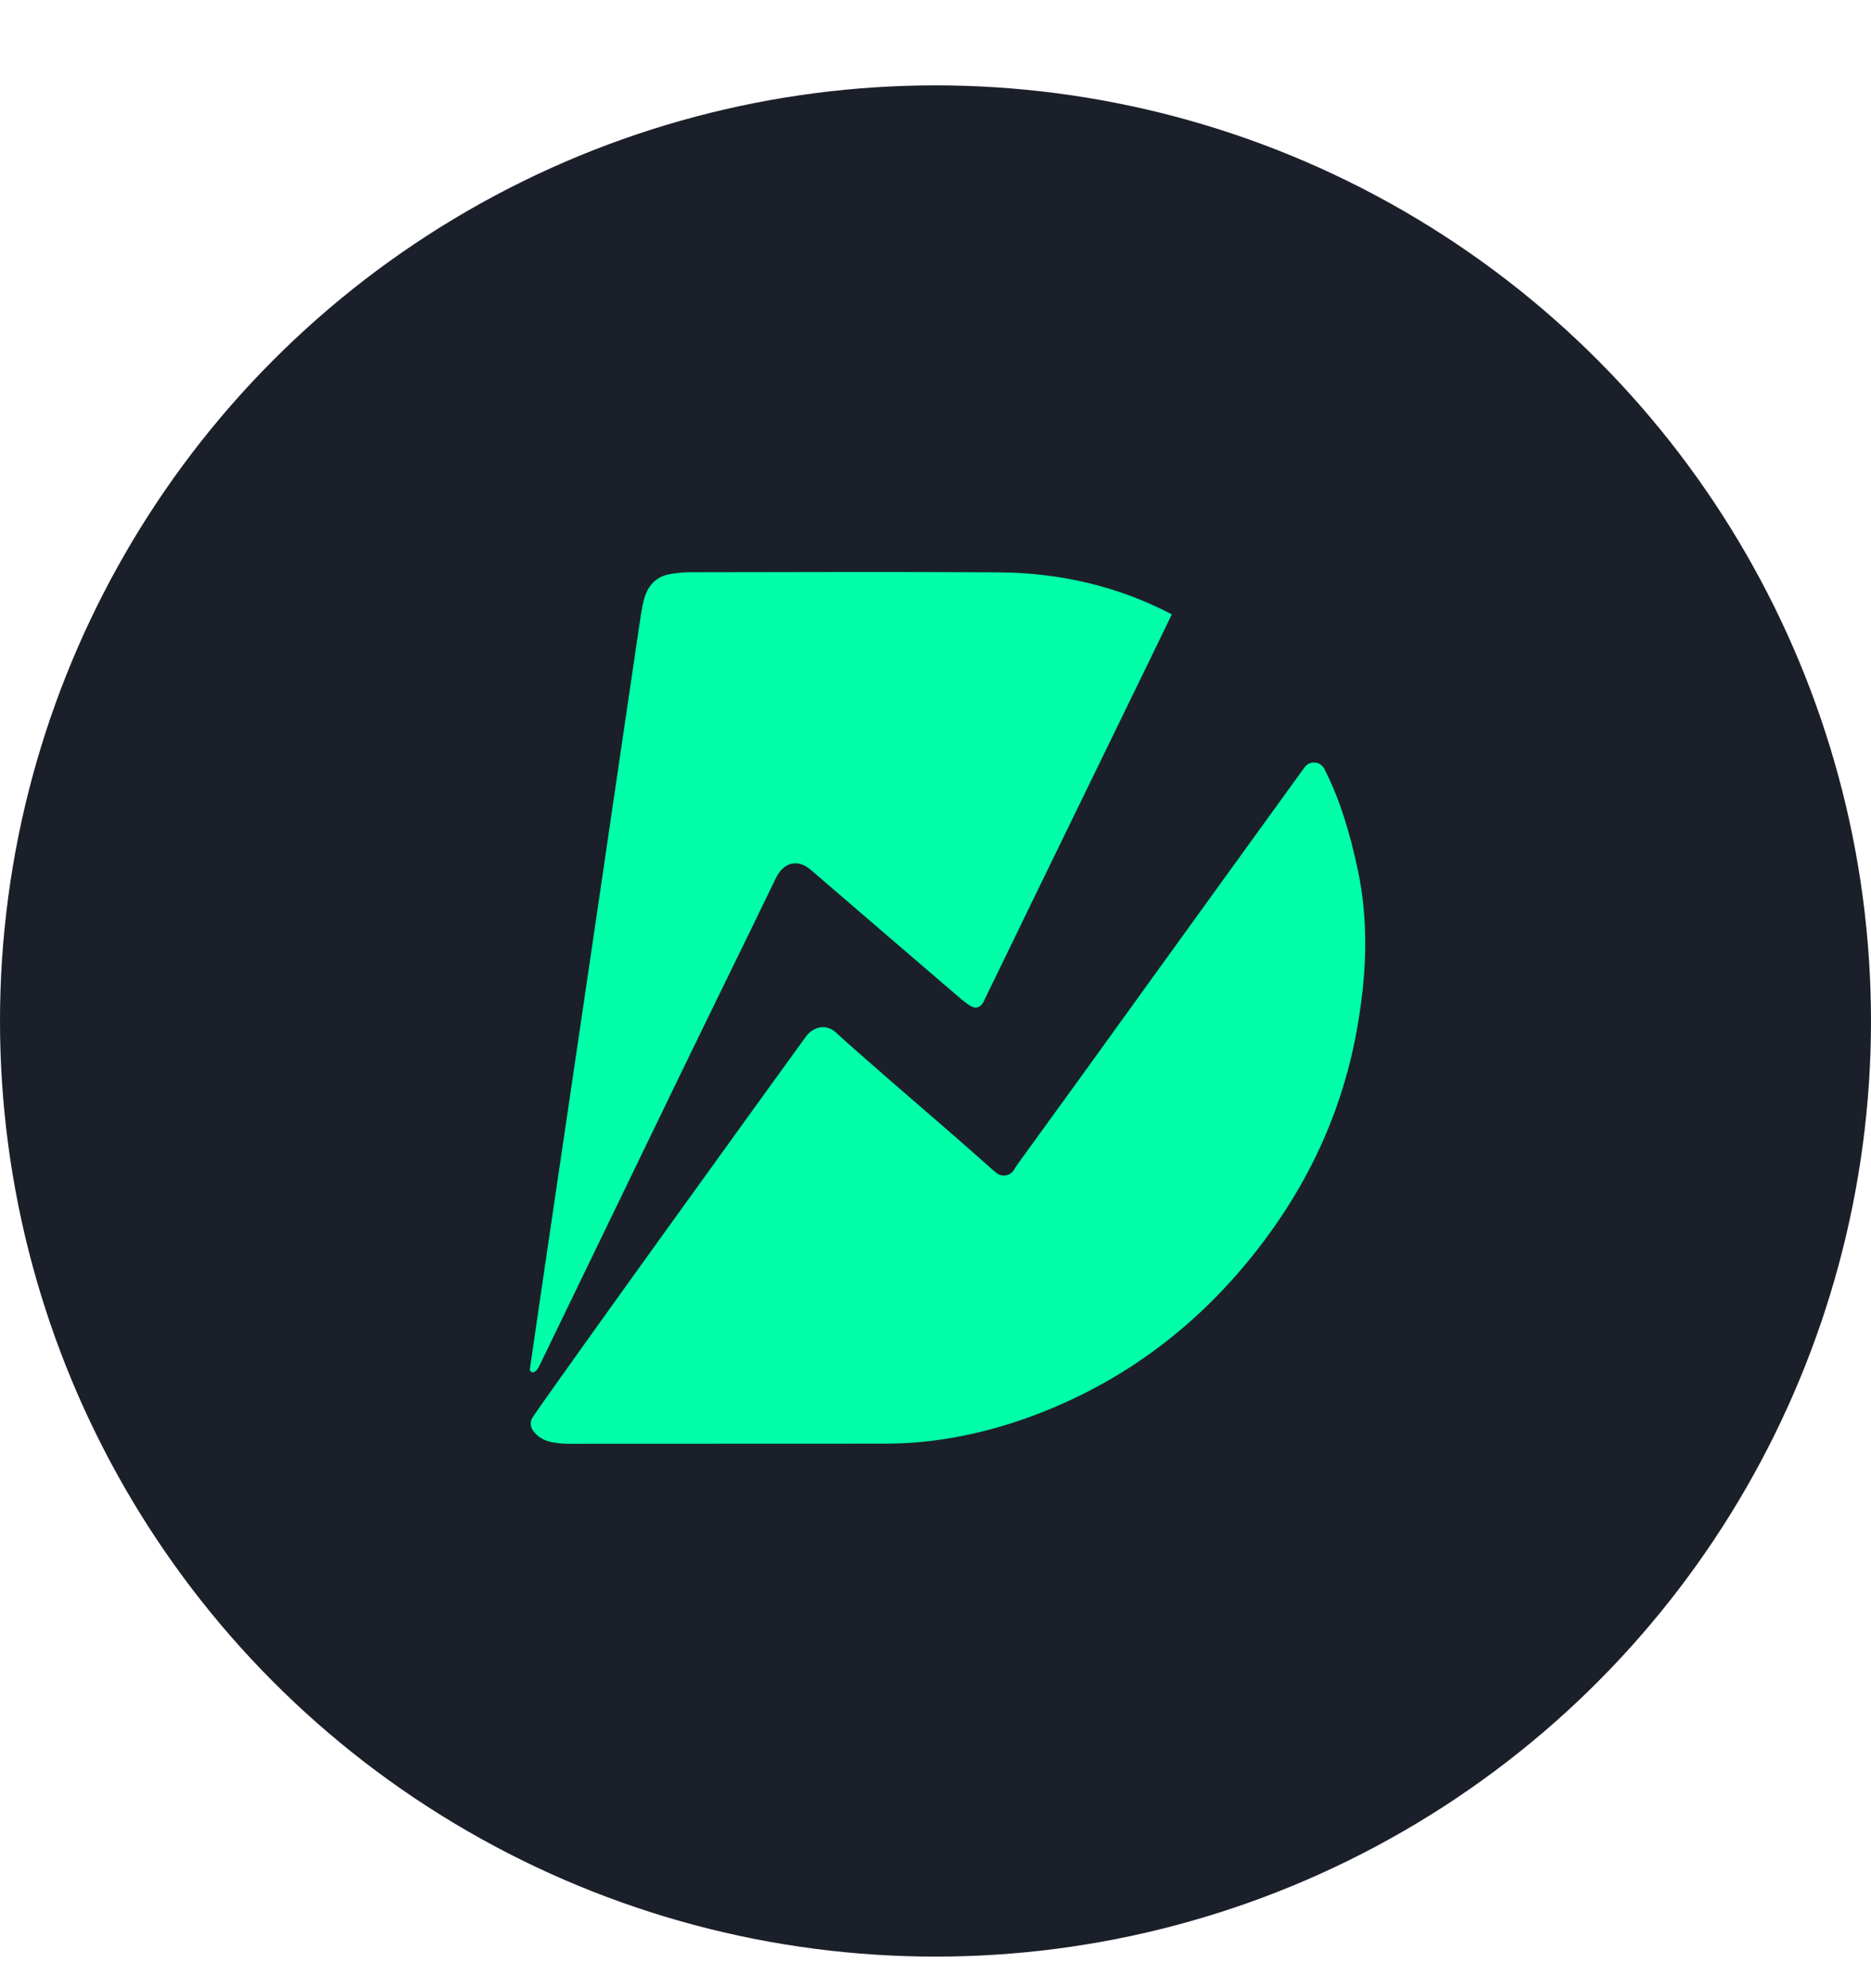 <svg width="16" height="17" viewBox="0 0 16 17" fill="none" xmlns="http://www.w3.org/2000/svg">
<circle cx="8" cy="8.73" r="8" fill="#1B1F29"/>
<path d="M4.556 12.117C4.823 11.725 6.558 9.323 6.892 8.863C6.939 8.797 7.048 8.74 7.147 8.827C7.152 8.831 7.239 8.911 7.244 8.915C7.689 9.31 8.012 9.579 8.457 9.974C8.477 9.993 8.498 10.011 8.52 10.028C8.565 10.066 8.633 10.057 8.667 10.009C8.679 9.991 8.689 9.973 8.701 9.956C9.066 9.454 9.43 8.95 9.793 8.446C10.247 7.818 10.701 7.189 11.156 6.561L11.156 6.561C11.201 6.499 11.294 6.509 11.327 6.577C11.329 6.58 11.33 6.583 11.331 6.586C11.464 6.849 11.544 7.13 11.607 7.417C11.71 7.886 11.686 8.354 11.6 8.824C11.46 9.585 11.125 10.25 10.628 10.838C10.14 11.414 9.544 11.84 8.837 12.104C8.426 12.257 7.999 12.345 7.558 12.344C6.664 12.344 5.771 12.345 4.877 12.345C4.831 12.345 4.785 12.343 4.739 12.335C4.66 12.323 4.597 12.29 4.556 12.229C4.533 12.195 4.533 12.151 4.556 12.117Z" fill="#00FFA8"/>
<path d="M8.408 8.571C8.399 8.588 8.36 8.648 8.282 8.59C8.24 8.559 8.254 8.572 8.221 8.544C7.772 8.16 7.389 7.829 6.941 7.444C6.814 7.33 6.69 7.382 6.629 7.521C6.338 8.122 6.091 8.623 5.8 9.224C5.405 10.041 5.009 10.859 4.613 11.677C4.576 11.759 4.526 11.739 4.532 11.701C4.589 11.305 4.648 10.909 4.706 10.513C4.794 9.919 4.881 9.325 4.969 8.731C5.057 8.137 5.144 7.543 5.231 6.949C5.311 6.41 5.39 5.872 5.469 5.334C5.479 5.268 5.488 5.202 5.504 5.137C5.535 5.012 5.607 4.926 5.741 4.907C5.792 4.899 5.843 4.893 5.894 4.893C6.777 4.892 7.66 4.888 8.543 4.894C9.058 4.898 9.551 5.009 10.011 5.248C10.014 5.25 10.018 5.252 10.021 5.253C9.992 5.317 8.957 7.438 8.408 8.571Z" fill="#00FFA8"/>
</svg>
